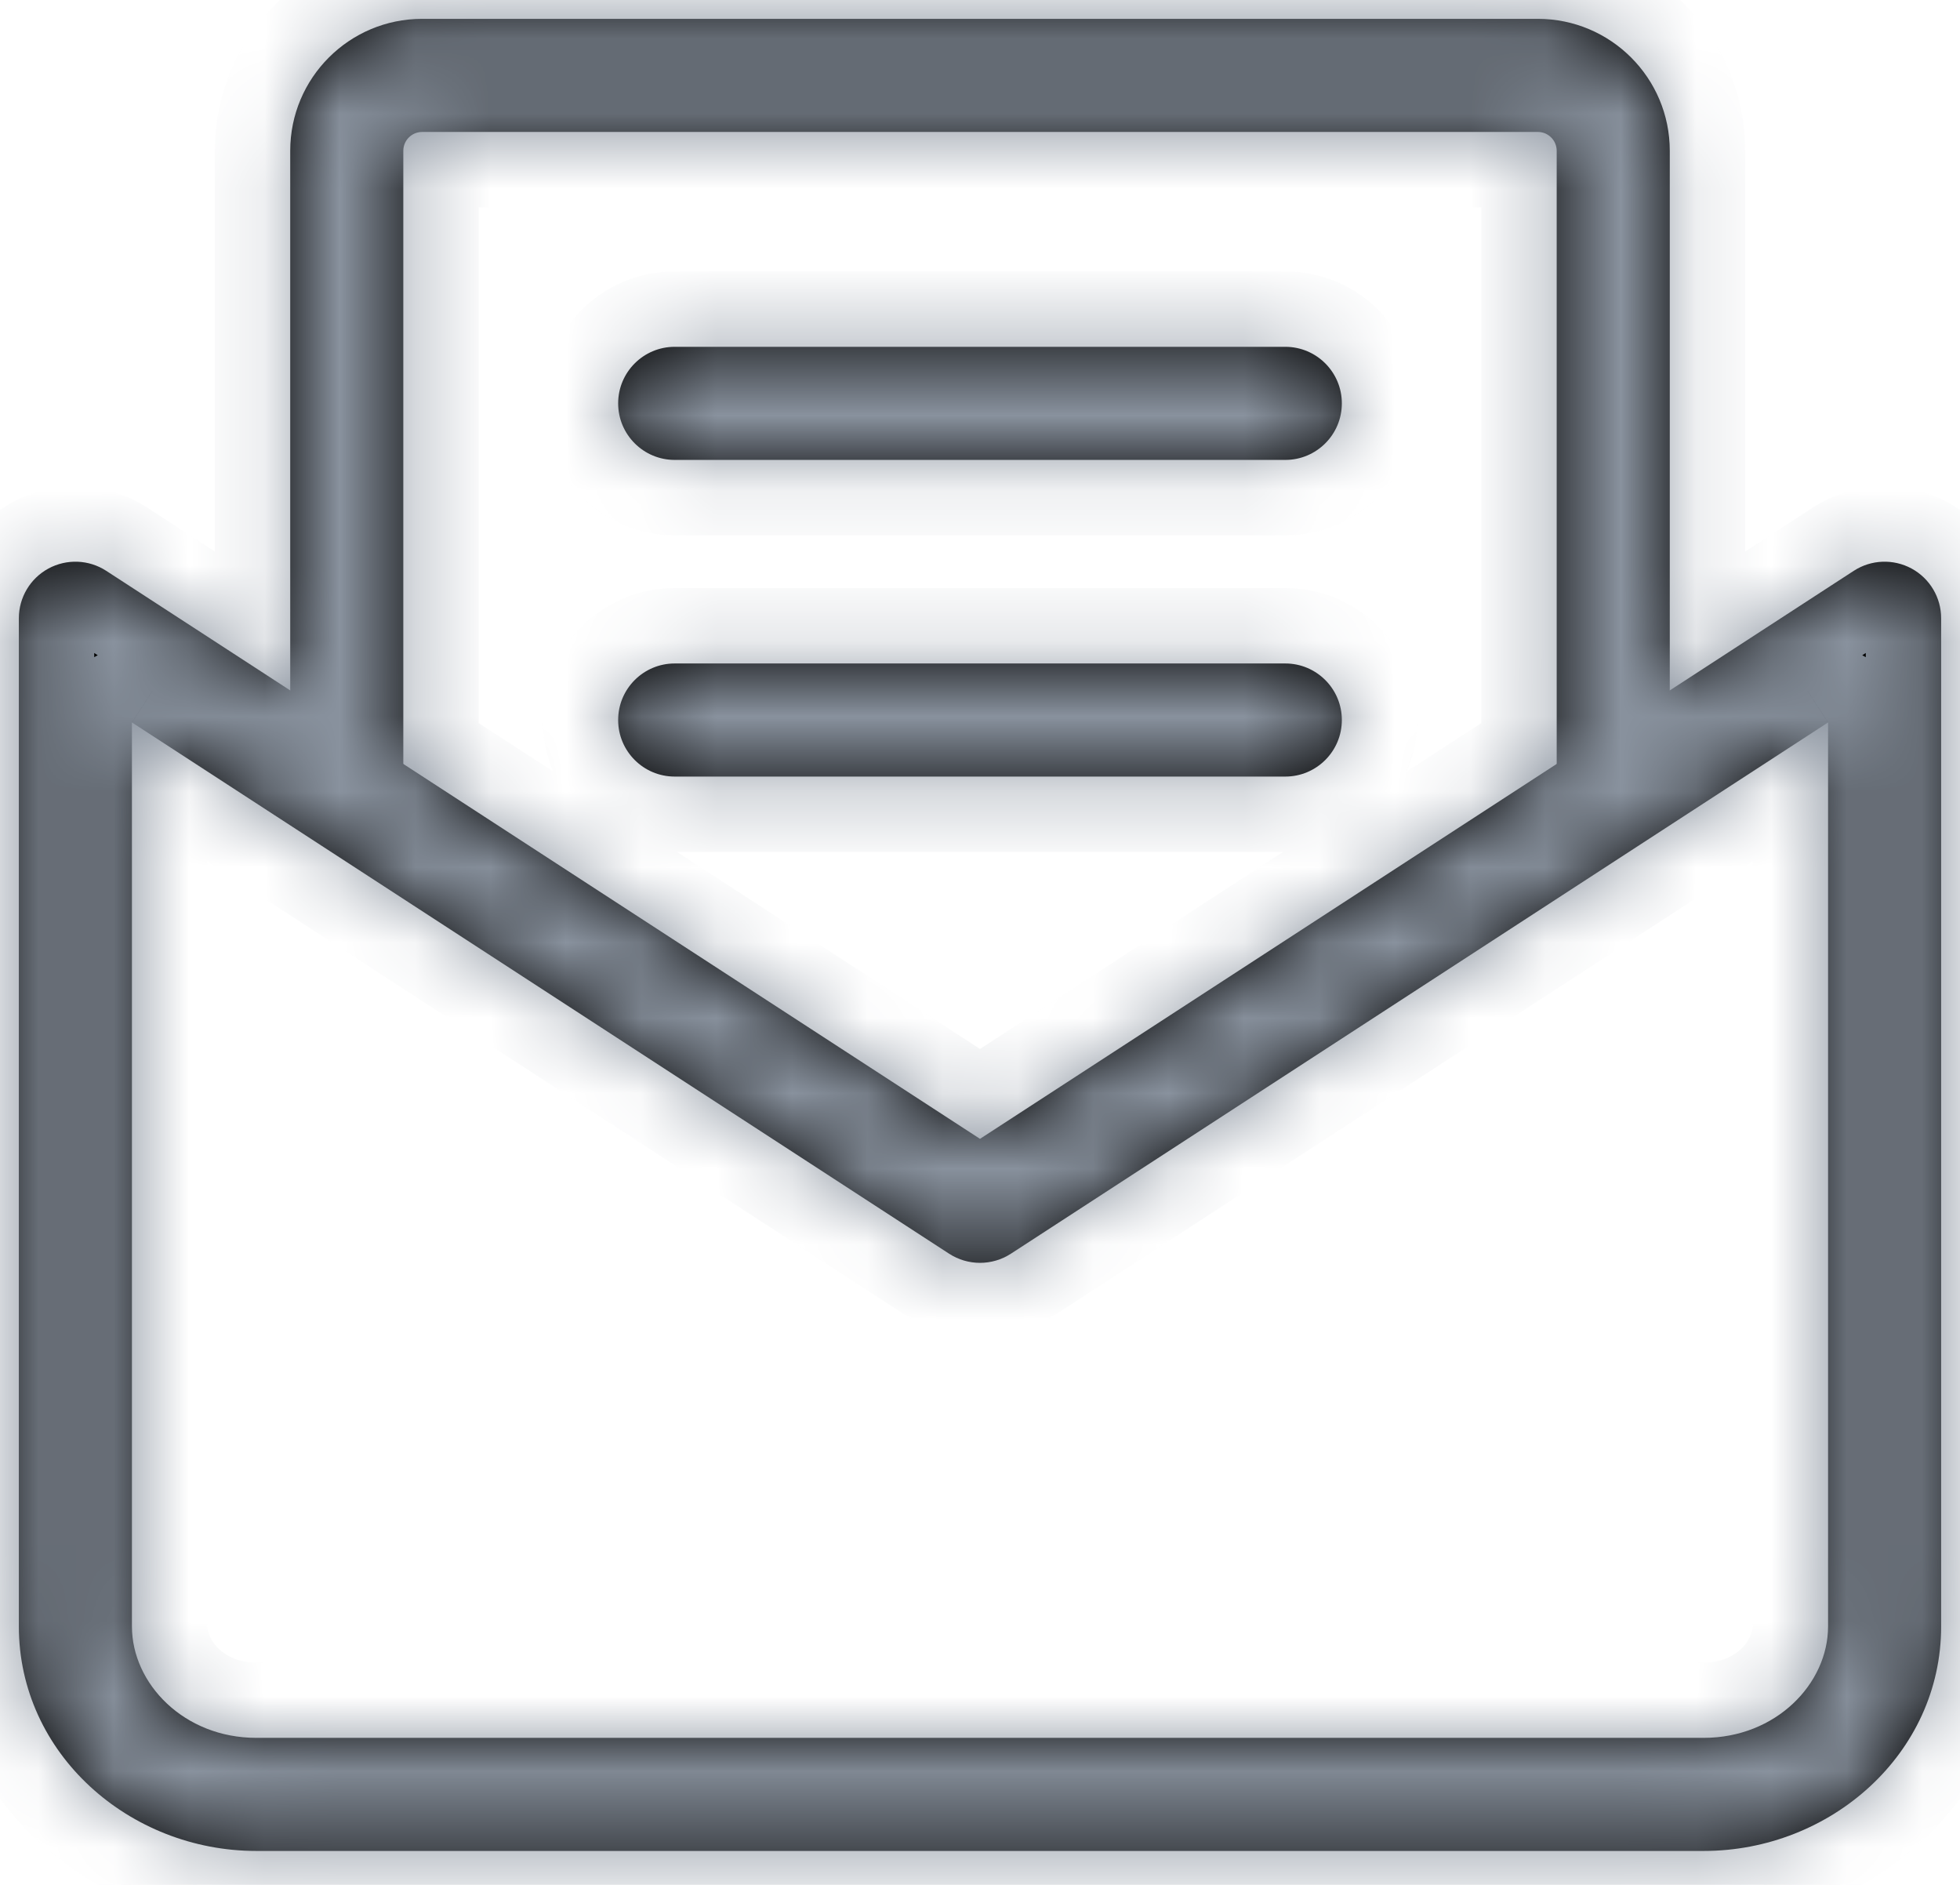 <svg width="26" height="25" viewBox="0 0 26 25" fill="none" xmlns="http://www.w3.org/2000/svg">
<mask id="path-1-inside-1" fill="white">
<path d="M5.6 0.25C4.633 0.25 3.85 1.034 3.85 2V10.053L5.35 11.027V2C5.35 1.862 5.462 1.75 5.6 1.75H20.4C20.538 1.75 20.65 1.862 20.65 2V11.027L22.15 10.053V2C22.15 1.034 21.366 0.25 20.4 0.25H5.6Z"/>
<path fill-rule="evenodd" clip-rule="evenodd" d="M0.642 7.541C0.884 7.41 1.178 7.421 1.409 7.571L13 15.105L24.591 7.571C24.822 7.421 25.116 7.41 25.358 7.541C25.599 7.672 25.75 7.925 25.75 8.2V21.571C25.75 23.263 24.281 24.55 22.6 24.55H3.4C1.719 24.55 0.25 23.263 0.25 21.571V8.2C0.25 7.925 0.401 7.672 0.642 7.541ZM1.75 9.582V21.571C1.75 22.332 2.441 23.05 3.4 23.05H22.6C23.559 23.05 24.25 22.332 24.25 21.571V9.582L13.409 16.629C13.16 16.79 12.84 16.79 12.591 16.629L1.75 9.582Z"/>
<path d="M8.2 5.35C8.2 4.936 8.536 4.6 8.95 4.6H17.05C17.464 4.6 17.8 4.936 17.8 5.35C17.8 5.764 17.464 6.1 17.05 6.1H8.95C8.536 6.1 8.2 5.764 8.2 5.35Z"/>
<path d="M8.2 9.55C8.2 9.136 8.536 8.8 8.95 8.8H17.05C17.464 8.8 17.8 9.136 17.8 9.55C17.8 9.964 17.464 10.3 17.05 10.3H8.95C8.536 10.3 8.2 9.964 8.2 9.55Z"/>
</mask>
<path d="M5.6 0.25C4.633 0.25 3.85 1.034 3.85 2V10.053L5.35 11.027V2C5.35 1.862 5.462 1.75 5.6 1.75H20.4C20.538 1.75 20.65 1.862 20.65 2V11.027L22.15 10.053V2C22.15 1.034 21.366 0.25 20.4 0.25H5.6Z" fill="black"/>
<path fill-rule="evenodd" clip-rule="evenodd" d="M0.642 7.541C0.884 7.41 1.178 7.421 1.409 7.571L13 15.105L24.591 7.571C24.822 7.421 25.116 7.41 25.358 7.541C25.599 7.672 25.75 7.925 25.75 8.2V21.571C25.75 23.263 24.281 24.55 22.6 24.55H3.4C1.719 24.55 0.25 23.263 0.25 21.571V8.2C0.25 7.925 0.401 7.672 0.642 7.541ZM1.75 9.582V21.571C1.75 22.332 2.441 23.05 3.4 23.05H22.6C23.559 23.05 24.25 22.332 24.25 21.571V9.582L13.409 16.629C13.16 16.79 12.84 16.79 12.591 16.629L1.75 9.582Z" fill="black"/>
<path d="M8.2 5.35C8.2 4.936 8.536 4.6 8.95 4.6H17.05C17.464 4.6 17.8 4.936 17.8 5.35C17.8 5.764 17.464 6.1 17.05 6.1H8.95C8.536 6.1 8.2 5.764 8.2 5.35Z" fill="black"/>
<path d="M8.2 9.55C8.2 9.136 8.536 8.8 8.95 8.8H17.05C17.464 8.8 17.8 9.136 17.8 9.55C17.8 9.964 17.464 10.3 17.05 10.3H8.95C8.536 10.3 8.2 9.964 8.2 9.55Z" fill="black"/>
<path d="M3.85 10.053H2.85V10.595L3.305 10.891L3.85 10.053ZM5.35 11.027L4.805 11.866L6.35 12.87V11.027H5.35ZM20.65 11.027H19.65V12.87L21.195 11.866L20.65 11.027ZM22.15 10.053L22.695 10.891L23.15 10.595V10.053H22.15ZM1.409 7.571L0.864 8.41H0.864L1.409 7.571ZM0.642 7.541L0.165 6.662L0.165 6.662L0.642 7.541ZM13 15.105L12.455 15.944C12.786 16.159 13.214 16.159 13.545 15.944L13 15.105ZM24.591 7.571L25.136 8.41L25.136 8.41L24.591 7.571ZM25.358 7.541L24.881 8.42L24.881 8.42L25.358 7.541ZM1.75 9.582L2.295 8.744C1.988 8.544 1.595 8.528 1.273 8.703C0.951 8.878 0.75 9.215 0.75 9.582H1.75ZM24.25 9.582H25.25C25.25 9.215 25.049 8.878 24.727 8.703C24.405 8.528 24.012 8.544 23.705 8.744L24.25 9.582ZM13.409 16.629L12.864 15.79L12.864 15.79L13.409 16.629ZM12.591 16.629L13.136 15.79L13.136 15.79L12.591 16.629ZM4.85 2C4.85 1.586 5.186 1.25 5.6 1.25V-0.75C4.081 -0.75 2.85 0.481 2.85 2H4.85ZM4.85 10.053V2H2.85V10.053H4.85ZM5.895 10.189L4.395 9.214L3.305 10.891L4.805 11.866L5.895 10.189ZM4.35 2V11.027H6.35V2H4.35ZM5.6 0.75C4.91 0.75 4.35 1.31 4.35 2H6.35C6.35 2.414 6.014 2.75 5.6 2.75V0.75ZM20.4 0.75H5.6V2.75H20.4V0.75ZM21.65 2C21.65 1.31 21.09 0.75 20.4 0.75V2.75C19.986 2.75 19.65 2.414 19.65 2H21.65ZM21.65 11.027V2H19.65V11.027H21.65ZM21.605 9.214L20.105 10.189L21.195 11.866L22.695 10.891L21.605 9.214ZM21.15 2V10.053H23.15V2H21.15ZM20.4 1.25C20.814 1.25 21.15 1.586 21.15 2H23.15C23.15 0.481 21.919 -0.75 20.4 -0.75V1.25ZM5.6 1.25H20.4V-0.75H5.6V1.25ZM1.954 6.733C1.416 6.383 0.729 6.356 0.165 6.662L1.119 8.42C1.039 8.463 0.941 8.46 0.864 8.41L1.954 6.733ZM13.545 14.267L1.954 6.733L0.864 8.41L12.455 15.944L13.545 14.267ZM24.046 6.733L12.455 14.267L13.545 15.944L25.136 8.41L24.046 6.733ZM25.835 6.662C25.271 6.356 24.584 6.383 24.046 6.733L25.136 8.41C25.059 8.46 24.961 8.463 24.881 8.42L25.835 6.662ZM26.75 8.2C26.75 7.558 26.399 6.968 25.835 6.662L24.881 8.42C24.8 8.376 24.75 8.292 24.75 8.2H26.75ZM26.75 21.571V8.2H24.75V21.571H26.75ZM22.6 25.55C24.757 25.55 26.75 23.888 26.75 21.571H24.75C24.75 22.637 23.805 23.55 22.6 23.55V25.55ZM3.4 25.55H22.6V23.55H3.4V25.55ZM-0.75 21.571C-0.75 23.888 1.243 25.55 3.4 25.55V23.55C2.195 23.55 1.25 22.637 1.25 21.571H-0.75ZM-0.75 8.2V21.571H1.25V8.2H-0.75ZM0.165 6.662C-0.399 6.968 -0.75 7.558 -0.75 8.2H1.25C1.25 8.292 1.2 8.376 1.119 8.42L0.165 6.662ZM2.75 21.571V9.582H0.75V21.571H2.75ZM3.4 22.05C2.932 22.05 2.75 21.721 2.75 21.571H0.75C0.75 22.943 1.949 24.05 3.4 24.05V22.05ZM22.6 22.05H3.4V24.05H22.6V22.05ZM23.25 21.571C23.25 21.721 23.067 22.05 22.6 22.05V24.05C24.051 24.05 25.25 22.943 25.25 21.571H23.25ZM23.25 9.582V21.571H25.25V9.582H23.25ZM13.954 17.467L24.795 10.421L23.705 8.744L12.864 15.79L13.954 17.467ZM12.046 17.467C12.626 17.844 13.374 17.844 13.954 17.467L12.864 15.79C12.947 15.736 13.053 15.736 13.136 15.79L12.046 17.467ZM1.205 10.421L12.046 17.467L13.136 15.79L2.295 8.744L1.205 10.421ZM8.95 5.6H17.05V3.6H8.95V5.6ZM17.05 5.1H8.95V7.1H17.05V5.1ZM8.95 5.1C9.088 5.1 9.2 5.212 9.2 5.35H7.2C7.2 6.316 7.984 7.1 8.95 7.1V5.1ZM16.8 5.35C16.8 5.212 16.912 5.1 17.05 5.1V7.1C18.017 7.1 18.8 6.316 18.8 5.35H16.8ZM17.05 5.6C16.912 5.6 16.8 5.488 16.8 5.35H18.8C18.8 4.384 18.017 3.6 17.05 3.6V5.6ZM8.95 3.6C7.984 3.6 7.2 4.383 7.2 5.35H9.2C9.2 5.488 9.088 5.6 8.95 5.6V3.6ZM8.95 9.8H17.05V7.8H8.95V9.8ZM17.05 9.3H8.95V11.3H17.05V9.3ZM8.95 9.3C9.088 9.3 9.2 9.412 9.2 9.55H7.2C7.2 10.517 7.984 11.3 8.95 11.3V9.3ZM16.8 9.55C16.8 9.412 16.912 9.3 17.05 9.3V11.3C18.017 11.3 18.8 10.517 18.8 9.55H16.8ZM17.05 9.8C16.912 9.8 16.8 9.688 16.8 9.55H18.8C18.8 8.584 18.017 7.8 17.05 7.8V9.8ZM8.95 7.8C7.984 7.8 7.2 8.584 7.2 9.55H9.2C9.2 9.688 9.088 9.8 8.95 9.8V7.8Z" fill="#89929E" mask="url(#path-1-inside-1)"/>
</svg>